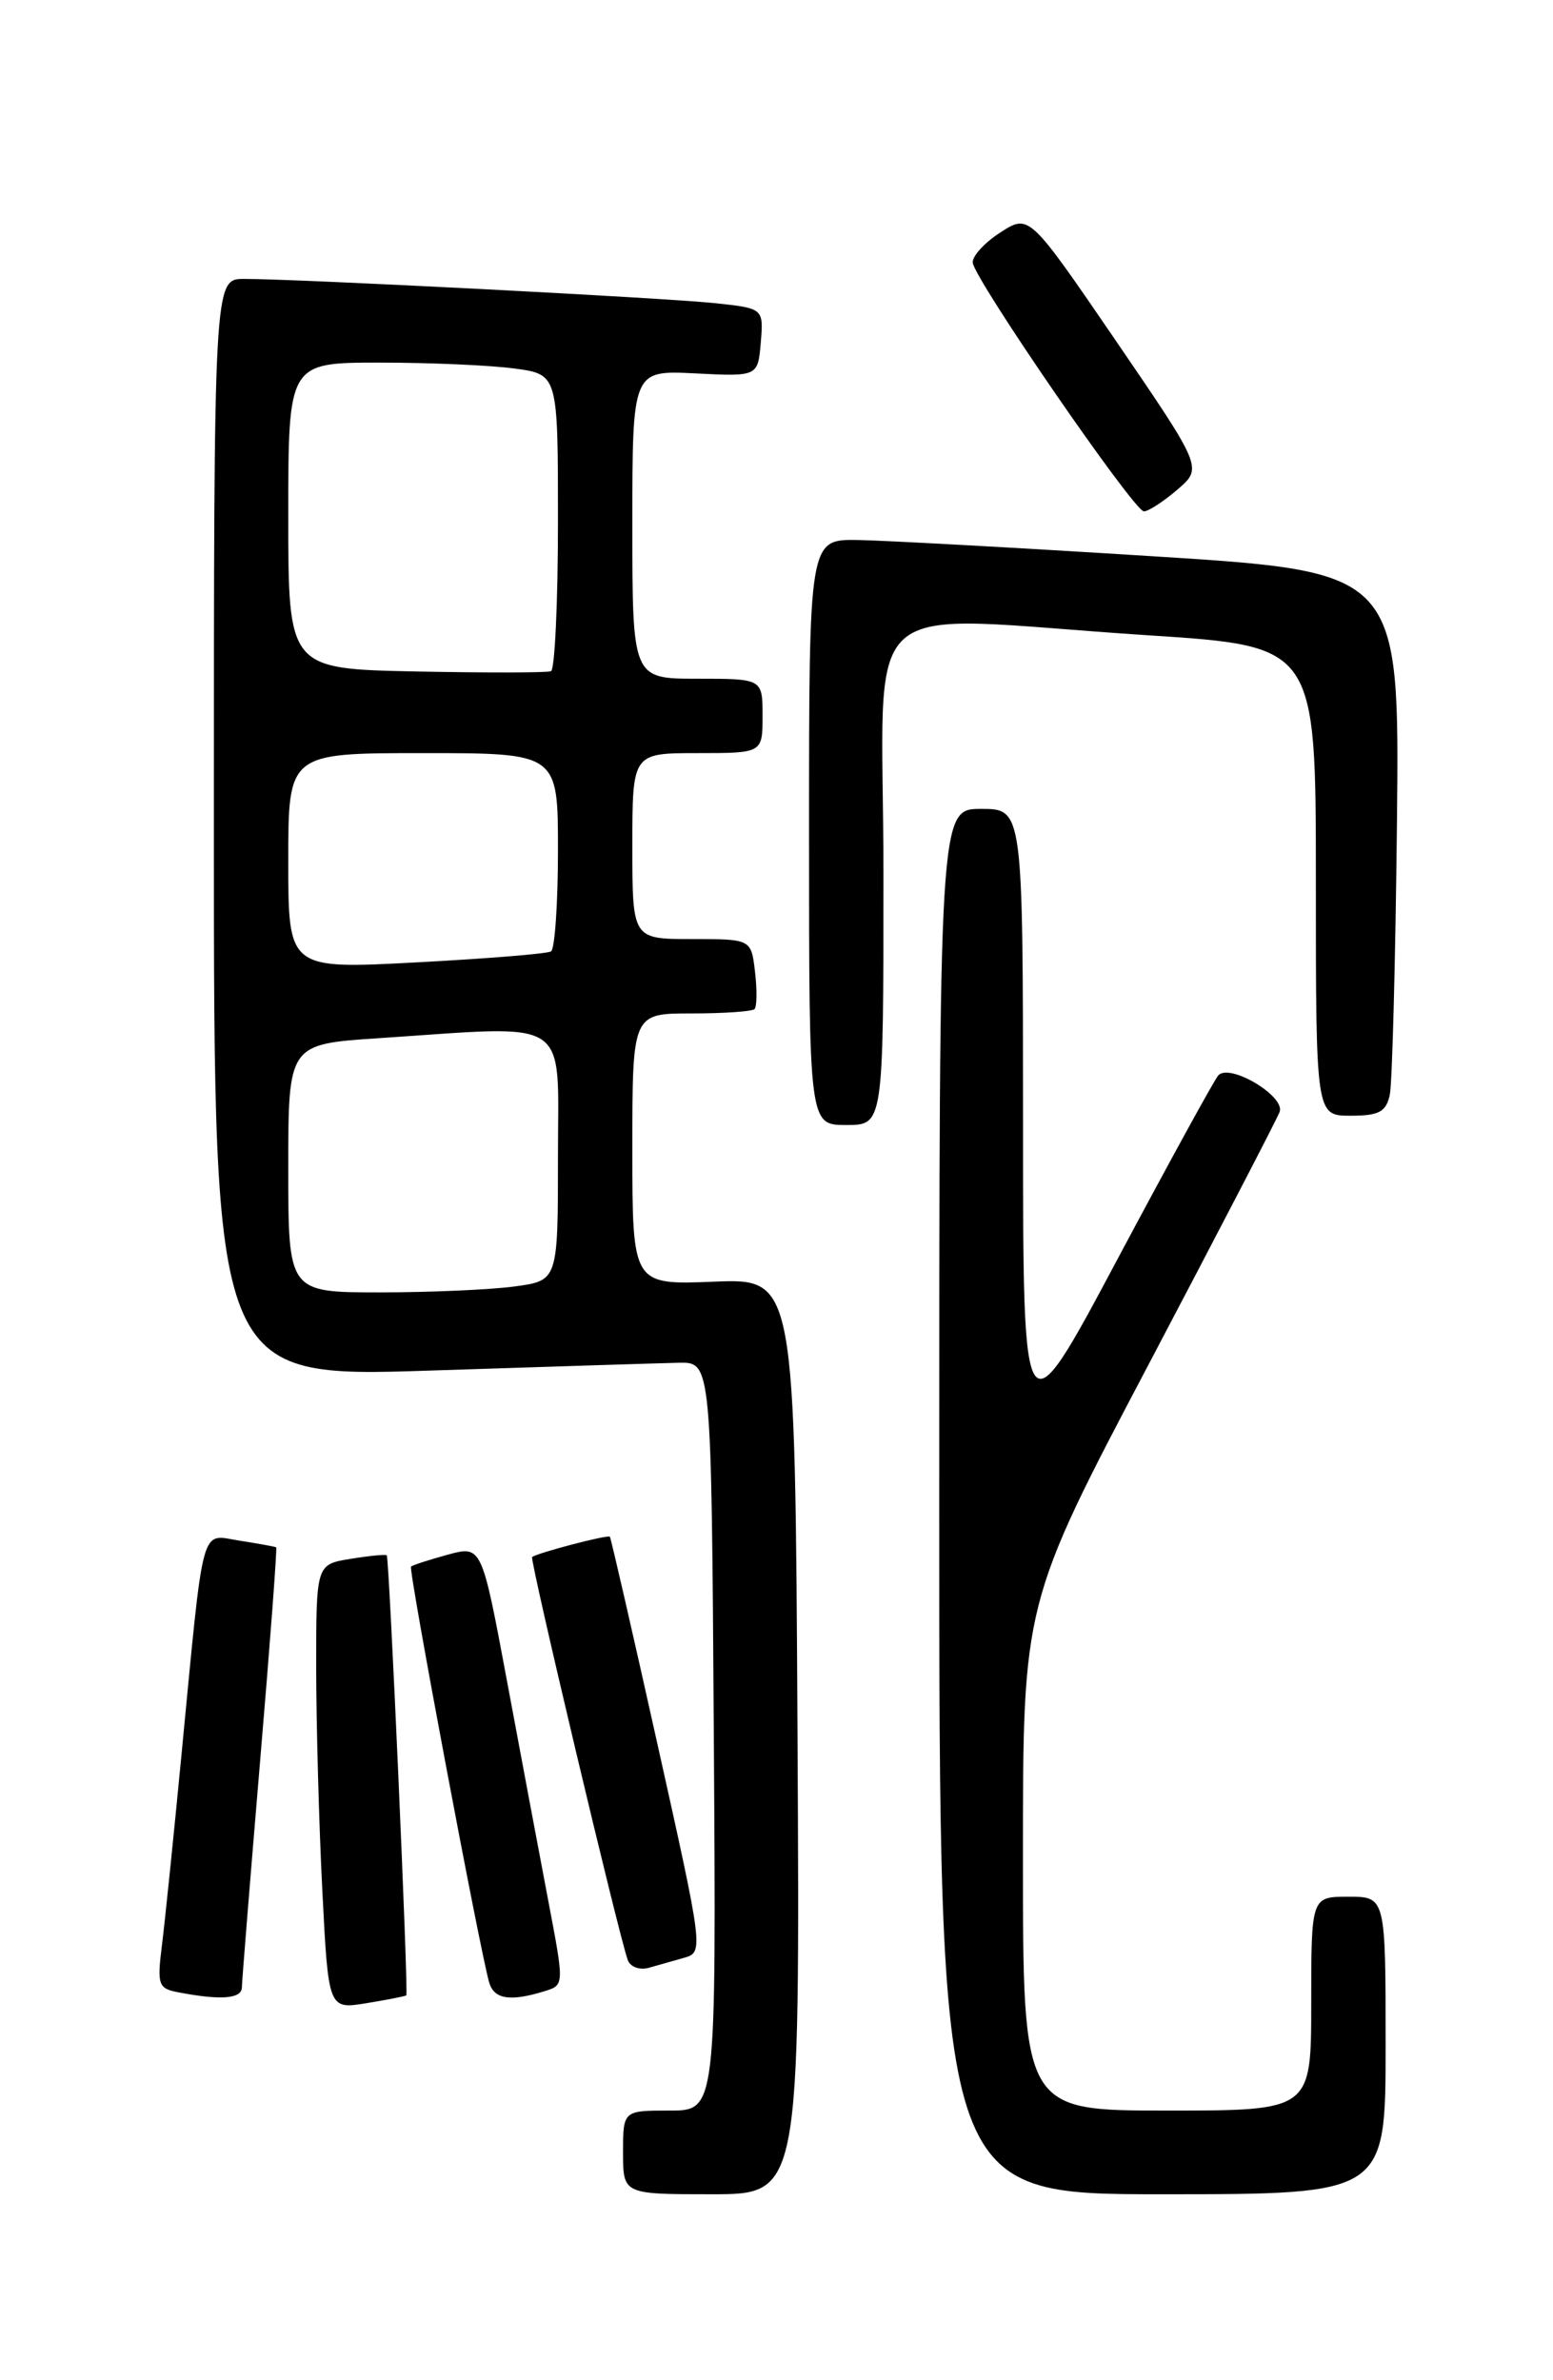 <?xml version="1.0" encoding="UTF-8" standalone="no"?>
<!DOCTYPE svg PUBLIC "-//W3C//DTD SVG 1.1//EN" "http://www.w3.org/Graphics/SVG/1.1/DTD/svg11.dtd" >
<svg xmlns="http://www.w3.org/2000/svg" xmlns:xlink="http://www.w3.org/1999/xlink" version="1.1" viewBox="0 0 167 256">
 <g >
 <path fill="currentColor"
d=" M 85.76 186.75 C 85.50 137.50 85.50 137.50 76.75 137.85 C 68.00 138.20 68.00 138.20 68.00 123.60 C 68.00 109.00 68.00 109.00 74.33 109.00 C 77.82 109.00 80.88 108.79 81.14 108.53 C 81.39 108.27 81.42 106.47 81.19 104.53 C 80.78 101.00 80.78 101.00 74.39 101.00 C 68.00 101.00 68.00 101.00 68.00 91.00 C 68.00 81.00 68.00 81.00 75.00 81.00 C 82.00 81.00 82.00 81.00 82.00 77.00 C 82.00 73.00 82.00 73.00 75.00 73.00 C 68.00 73.00 68.00 73.00 68.00 56.41 C 68.00 39.82 68.00 39.82 74.75 40.16 C 81.50 40.50 81.50 40.50 81.81 36.83 C 82.11 33.16 82.11 33.16 76.81 32.60 C 71.26 32.02 31.89 29.99 26.25 30.00 C 23.00 30.00 23.00 30.00 23.00 89.09 C 23.00 148.17 23.00 148.17 46.25 147.41 C 59.04 146.99 71.08 146.61 73.00 146.57 C 76.50 146.50 76.50 146.50 76.76 186.75 C 77.02 227.00 77.02 227.00 72.01 227.00 C 67.00 227.00 67.00 227.00 67.00 231.50 C 67.00 236.00 67.00 236.00 76.51 236.00 C 86.02 236.00 86.02 236.00 85.76 186.75 Z  M 149.00 220.00 C 149.00 204.00 149.00 204.00 145.00 204.00 C 141.00 204.00 141.00 204.00 141.00 215.50 C 141.00 227.00 141.00 227.00 125.50 227.00 C 110.00 227.00 110.00 227.00 110.00 199.71 C 110.00 172.41 110.00 172.41 123.52 146.74 C 130.95 132.62 137.29 120.41 137.60 119.60 C 138.25 117.91 132.24 114.32 131.01 115.66 C 130.59 116.12 125.70 125.05 120.13 135.50 C 110.01 154.50 110.01 154.50 110.01 120.75 C 110.00 87.00 110.00 87.00 105.50 87.00 C 101.00 87.00 101.00 87.00 101.00 161.50 C 101.00 236.00 101.00 236.00 125.00 236.00 C 149.00 236.00 149.00 236.00 149.00 220.00 Z  M 43.69 214.61 C 43.94 214.40 41.86 167.58 41.59 167.28 C 41.48 167.16 39.73 167.33 37.70 167.66 C 34.00 168.26 34.00 168.26 34.00 179.38 C 34.01 185.50 34.30 196.27 34.66 203.31 C 35.31 216.12 35.31 216.12 39.41 215.45 C 41.66 215.08 43.59 214.70 43.69 214.61 Z  M 26.01 213.75 C 26.02 213.06 26.90 202.16 27.96 189.53 C 29.03 176.90 29.81 166.50 29.70 166.42 C 29.59 166.35 27.84 166.03 25.80 165.71 C 21.47 165.05 21.98 163.18 19.49 189.00 C 18.67 197.53 17.74 206.60 17.42 209.17 C 16.88 213.48 17.01 213.87 19.17 214.28 C 23.75 215.16 26.00 214.98 26.01 213.75 Z  M 58.59 214.15 C 60.68 213.50 60.68 213.48 58.97 204.50 C 58.03 199.55 56.03 188.91 54.53 180.86 C 51.80 166.22 51.80 166.22 48.15 167.21 C 46.14 167.76 44.36 168.34 44.20 168.49 C 43.89 168.78 51.64 209.96 52.61 213.25 C 53.15 215.04 54.89 215.30 58.59 214.15 Z  M 73.59 210.56 C 75.66 209.97 75.62 209.68 70.73 187.73 C 68.01 175.50 65.69 165.40 65.58 165.28 C 65.37 165.03 57.67 167.05 57.22 167.47 C 56.95 167.72 66.56 208.25 67.51 210.82 C 67.77 211.54 68.78 211.92 69.75 211.65 C 70.71 211.38 72.44 210.89 73.59 210.56 Z  M 95.00 94.00 C 95.00 62.93 91.33 66.24 123.50 68.33 C 141.50 69.50 141.50 69.50 141.50 94.75 C 141.50 120.00 141.50 120.00 145.23 120.00 C 148.29 120.00 149.05 119.59 149.45 117.75 C 149.71 116.51 150.06 103.35 150.22 88.50 C 150.50 61.50 150.50 61.50 124.00 59.83 C 109.42 58.91 95.14 58.13 92.25 58.08 C 87.00 58.00 87.00 58.00 87.00 89.50 C 87.00 121.00 87.00 121.00 91.00 121.00 C 95.00 121.00 95.00 121.00 95.00 94.00 Z  M 126.61 52.66 C 129.33 50.32 129.33 50.32 120.00 36.66 C 110.67 23.01 110.67 23.01 107.59 24.99 C 105.89 26.08 104.55 27.54 104.60 28.24 C 104.75 30.01 121.94 55.00 123.01 55.00 C 123.49 55.00 125.11 53.95 126.61 52.66 Z  M 31.00 125.65 C 31.00 112.30 31.00 112.30 40.75 111.66 C 61.67 110.27 60.00 109.17 60.00 124.36 C 60.00 137.73 60.00 137.73 55.36 138.36 C 52.81 138.71 46.28 139.00 40.86 139.00 C 31.00 139.00 31.00 139.00 31.00 125.65 Z  M 31.00 92.62 C 31.00 81.00 31.00 81.00 45.50 81.00 C 60.00 81.00 60.00 81.00 60.00 91.44 C 60.00 97.18 59.66 102.09 59.25 102.33 C 58.84 102.58 52.31 103.11 44.75 103.51 C 31.00 104.24 31.00 104.24 31.00 92.62 Z  M 44.75 72.22 C 31.00 71.94 31.00 71.94 31.00 55.47 C 31.00 39.00 31.00 39.00 40.86 39.00 C 46.28 39.00 52.81 39.29 55.36 39.64 C 60.00 40.27 60.00 40.27 60.00 56.08 C 60.00 64.77 59.66 72.02 59.25 72.19 C 58.84 72.36 52.31 72.37 44.75 72.22 Z "/>
</g>
</svg>